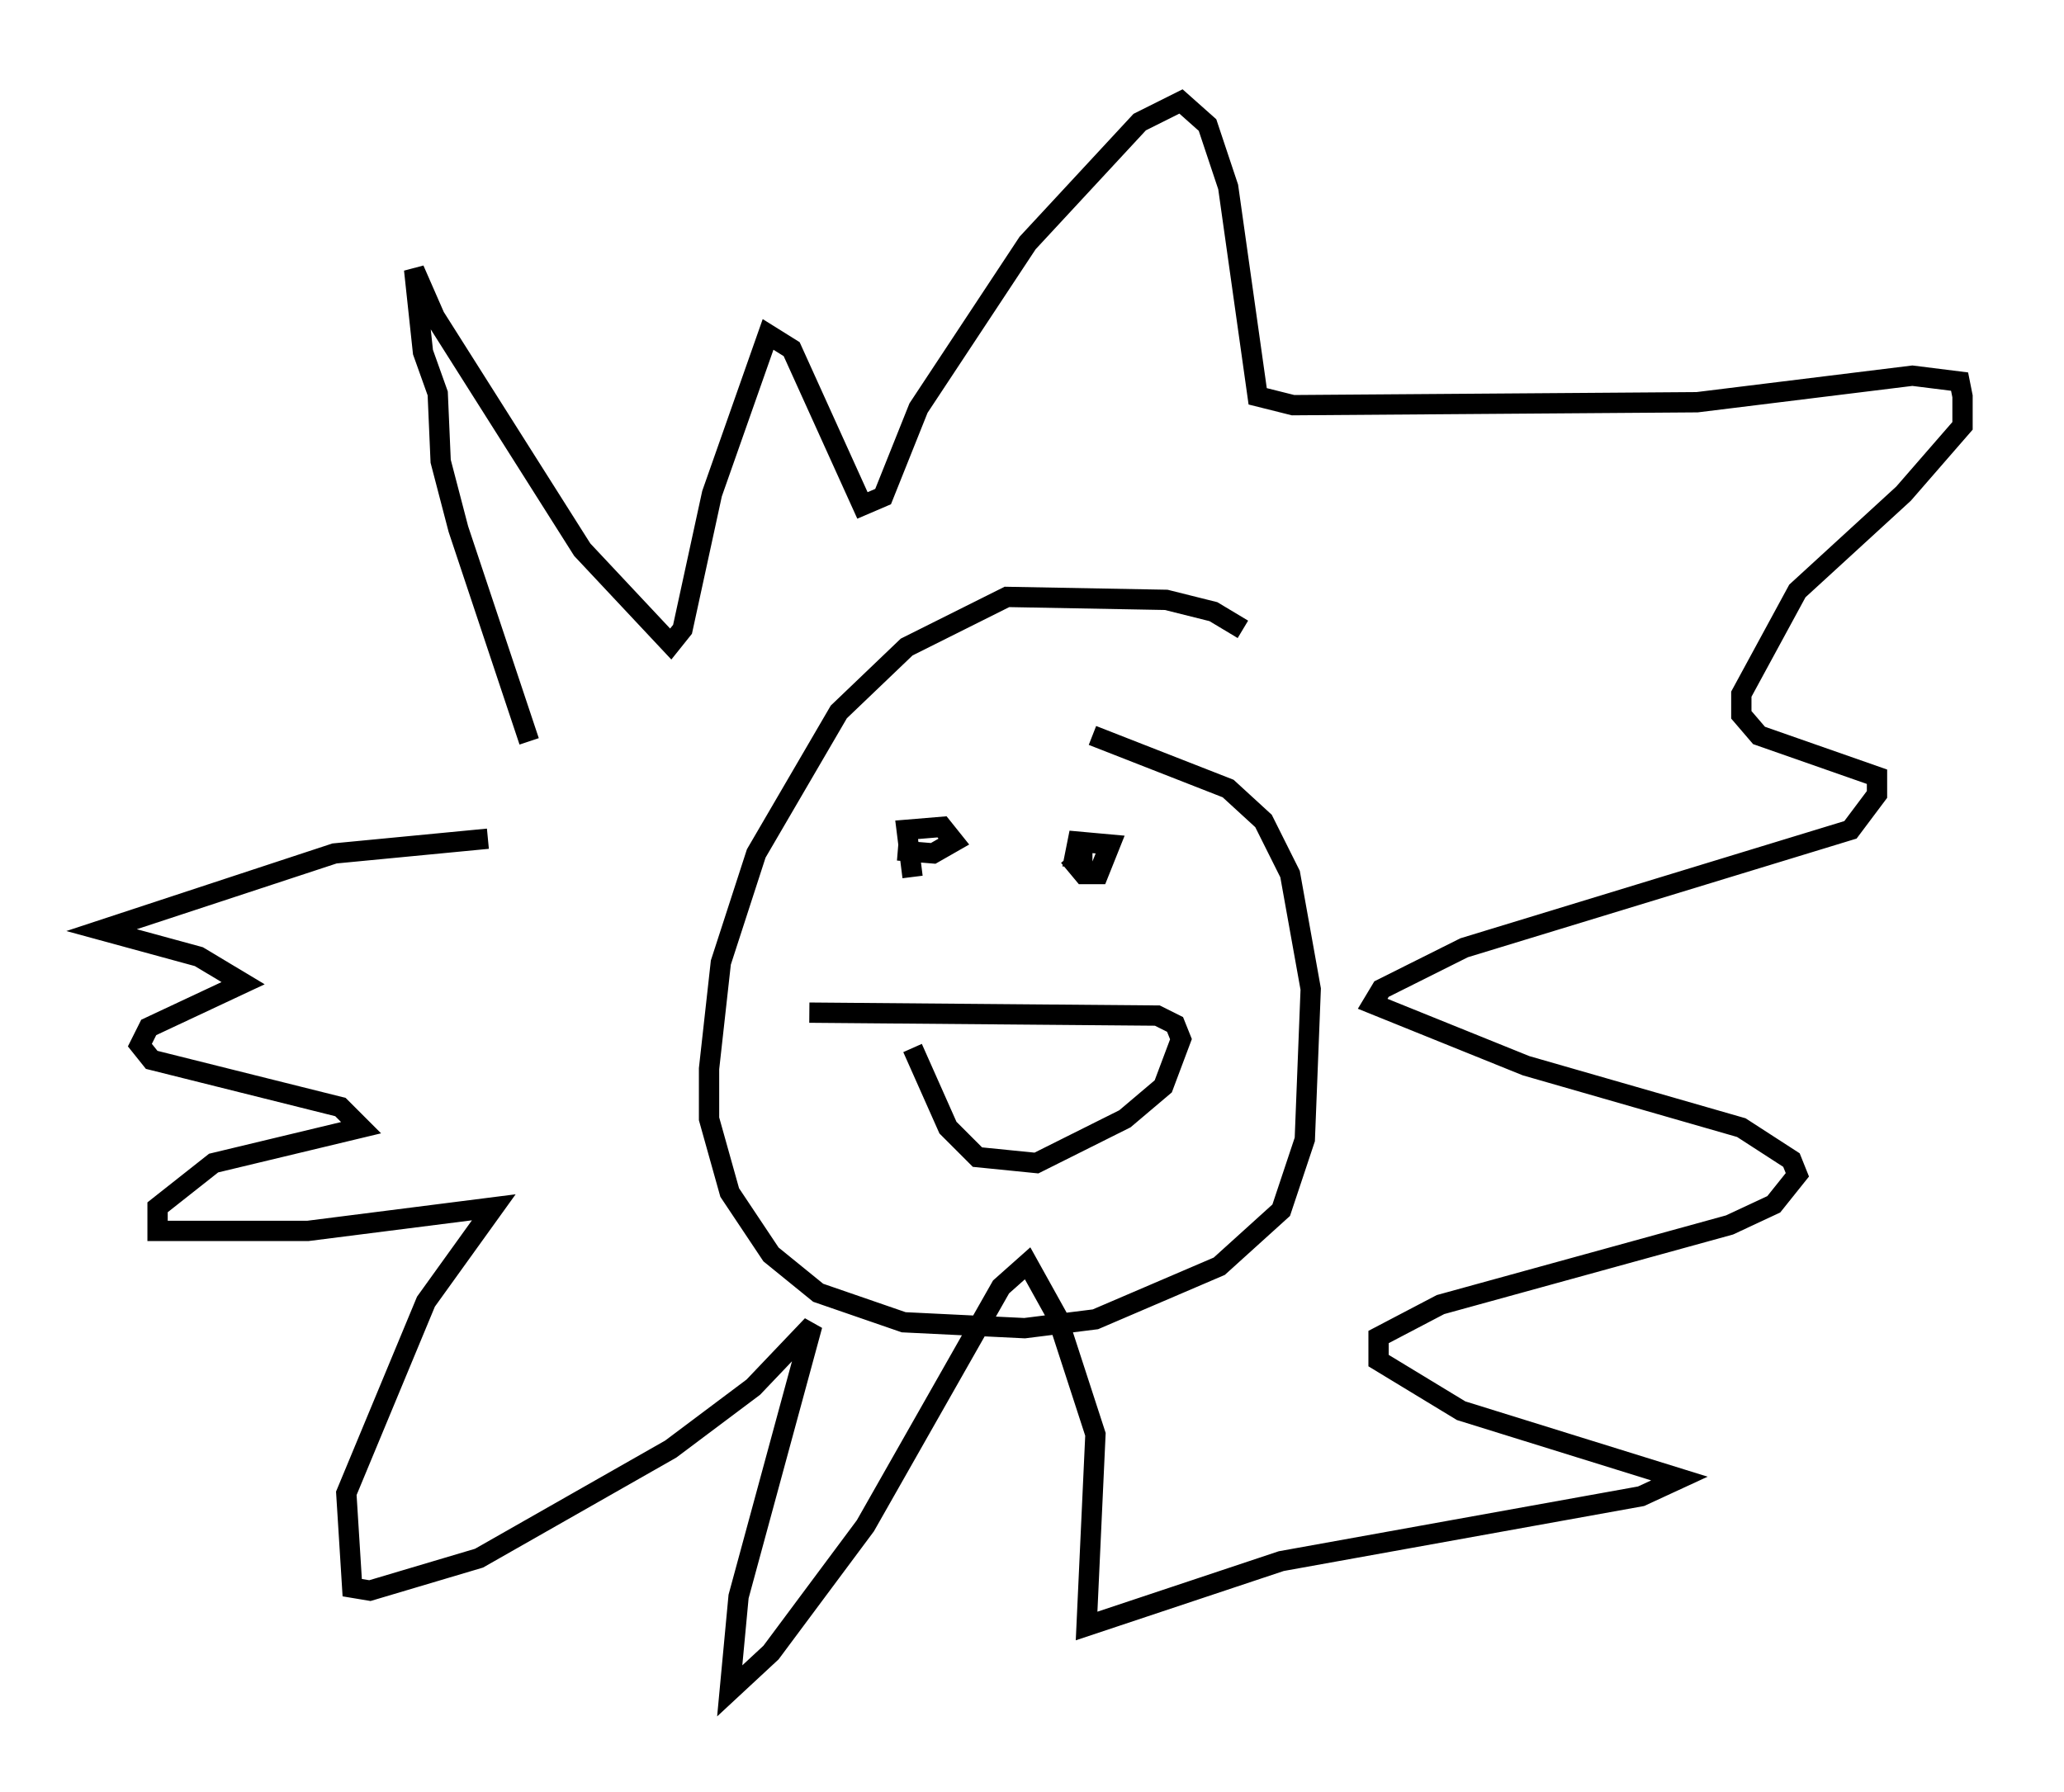 <?xml version="1.0" encoding="utf-8" ?>
<svg baseProfile="full" height="88.29" version="1.1" width="101.653" xmlns="http://www.w3.org/2000/svg" xmlns:ev="http://www.w3.org/2001/xml-events" xmlns:xlink="http://www.w3.org/1999/xlink"><defs /><rect fill="white" height="88.29" width="101.653" x="0" y="0" /><path d="M28.676, 41.168 m-2.615, -4.648 l-3.486, -10.458 -0.872, -3.341 l-0.145, -3.341 -0.726, -2.034 l-0.436, -4.067 1.017, 2.324 l7.263, 11.475 4.358, 4.648 l0.581, -0.726 1.453, -6.682 l2.76, -7.844 1.162, 0.726 l3.486, 7.698 1.017, -0.436 l1.743, -4.358 5.374, -8.134 l5.52, -5.955 2.034, -1.017 l1.307, 1.162 1.017, 3.05 l1.453, 10.313 1.743, 0.436 l19.899, -0.145 10.603, -1.307 l2.324, 0.291 0.145, 0.726 l0.0, 1.453 -2.905, 3.341 l-5.229, 4.793 -2.76, 5.084 l0.0, 1.017 0.872, 1.017 l5.81, 2.034 0.0, 0.872 l-1.307, 1.743 -19.028, 5.81 l-4.067, 2.034 -0.436, 0.726 l7.553, 3.05 10.603, 3.05 l2.469, 1.598 0.291, 0.726 l-1.162, 1.453 -2.179, 1.017 l-14.235, 3.922 -3.05, 1.598 l0.0, 1.162 4.067, 2.469 l10.749, 3.341 -1.888, 0.872 l-17.721, 3.196 -9.587, 3.196 l0.436, -9.441 -1.888, -5.81 l-1.453, -2.615 -1.307, 1.162 l-6.682, 11.765 -4.648, 6.246 l-2.034, 1.888 0.436, -4.648 l3.631, -13.363 -2.905, 3.05 l-4.067, 3.05 -9.441, 5.374 l-5.374, 1.598 -0.872, -0.145 l-0.291, -4.648 3.922, -9.441 l3.341, -4.648 -9.151, 1.162 l-7.408, 0.0 0.0, -1.162 l2.76, -2.179 7.263, -1.743 l-1.017, -1.017 -9.296, -2.324 l-0.581, -0.726 0.436, -0.872 l4.648, -2.179 -2.179, -1.307 l-4.793, -1.307 11.475, -3.777 l7.553, -0.726 m37.184, -10.313 l-1.453, -0.872 -2.324, -0.581 l-7.844, -0.145 -4.939, 2.469 l-3.341, 3.196 -4.067, 6.972 l-1.743, 5.374 -0.581, 5.229 l0.0, 2.469 1.017, 3.631 l2.034, 3.05 2.324, 1.888 l4.212, 1.453 5.955, 0.291 l3.486, -0.436 6.101, -2.615 l3.05, -2.76 1.162, -3.486 l0.291, -7.408 -1.017, -5.665 l-1.307, -2.615 -1.743, -1.598 l-6.682, -2.615 m-8.86, 6.972 l-0.291, -2.324 1.743, -0.145 l0.581, 0.726 -1.017, 0.581 l-1.743, -0.145 m9.587, 0.291 l-0.872, 0.0 0.145, -0.726 l1.598, 0.145 -0.581, 1.453 l-0.726, 0.0 -0.726, -0.872 m-7.698, 9.441 l1.743, 3.922 1.453, 1.453 l2.905, 0.291 4.358, -2.179 l1.888, -1.598 0.872, -2.324 l-0.291, -0.726 -0.872, -0.436 l-17.14, -0.145 " fill="none" stroke="black" stroke-width="1" /></svg>